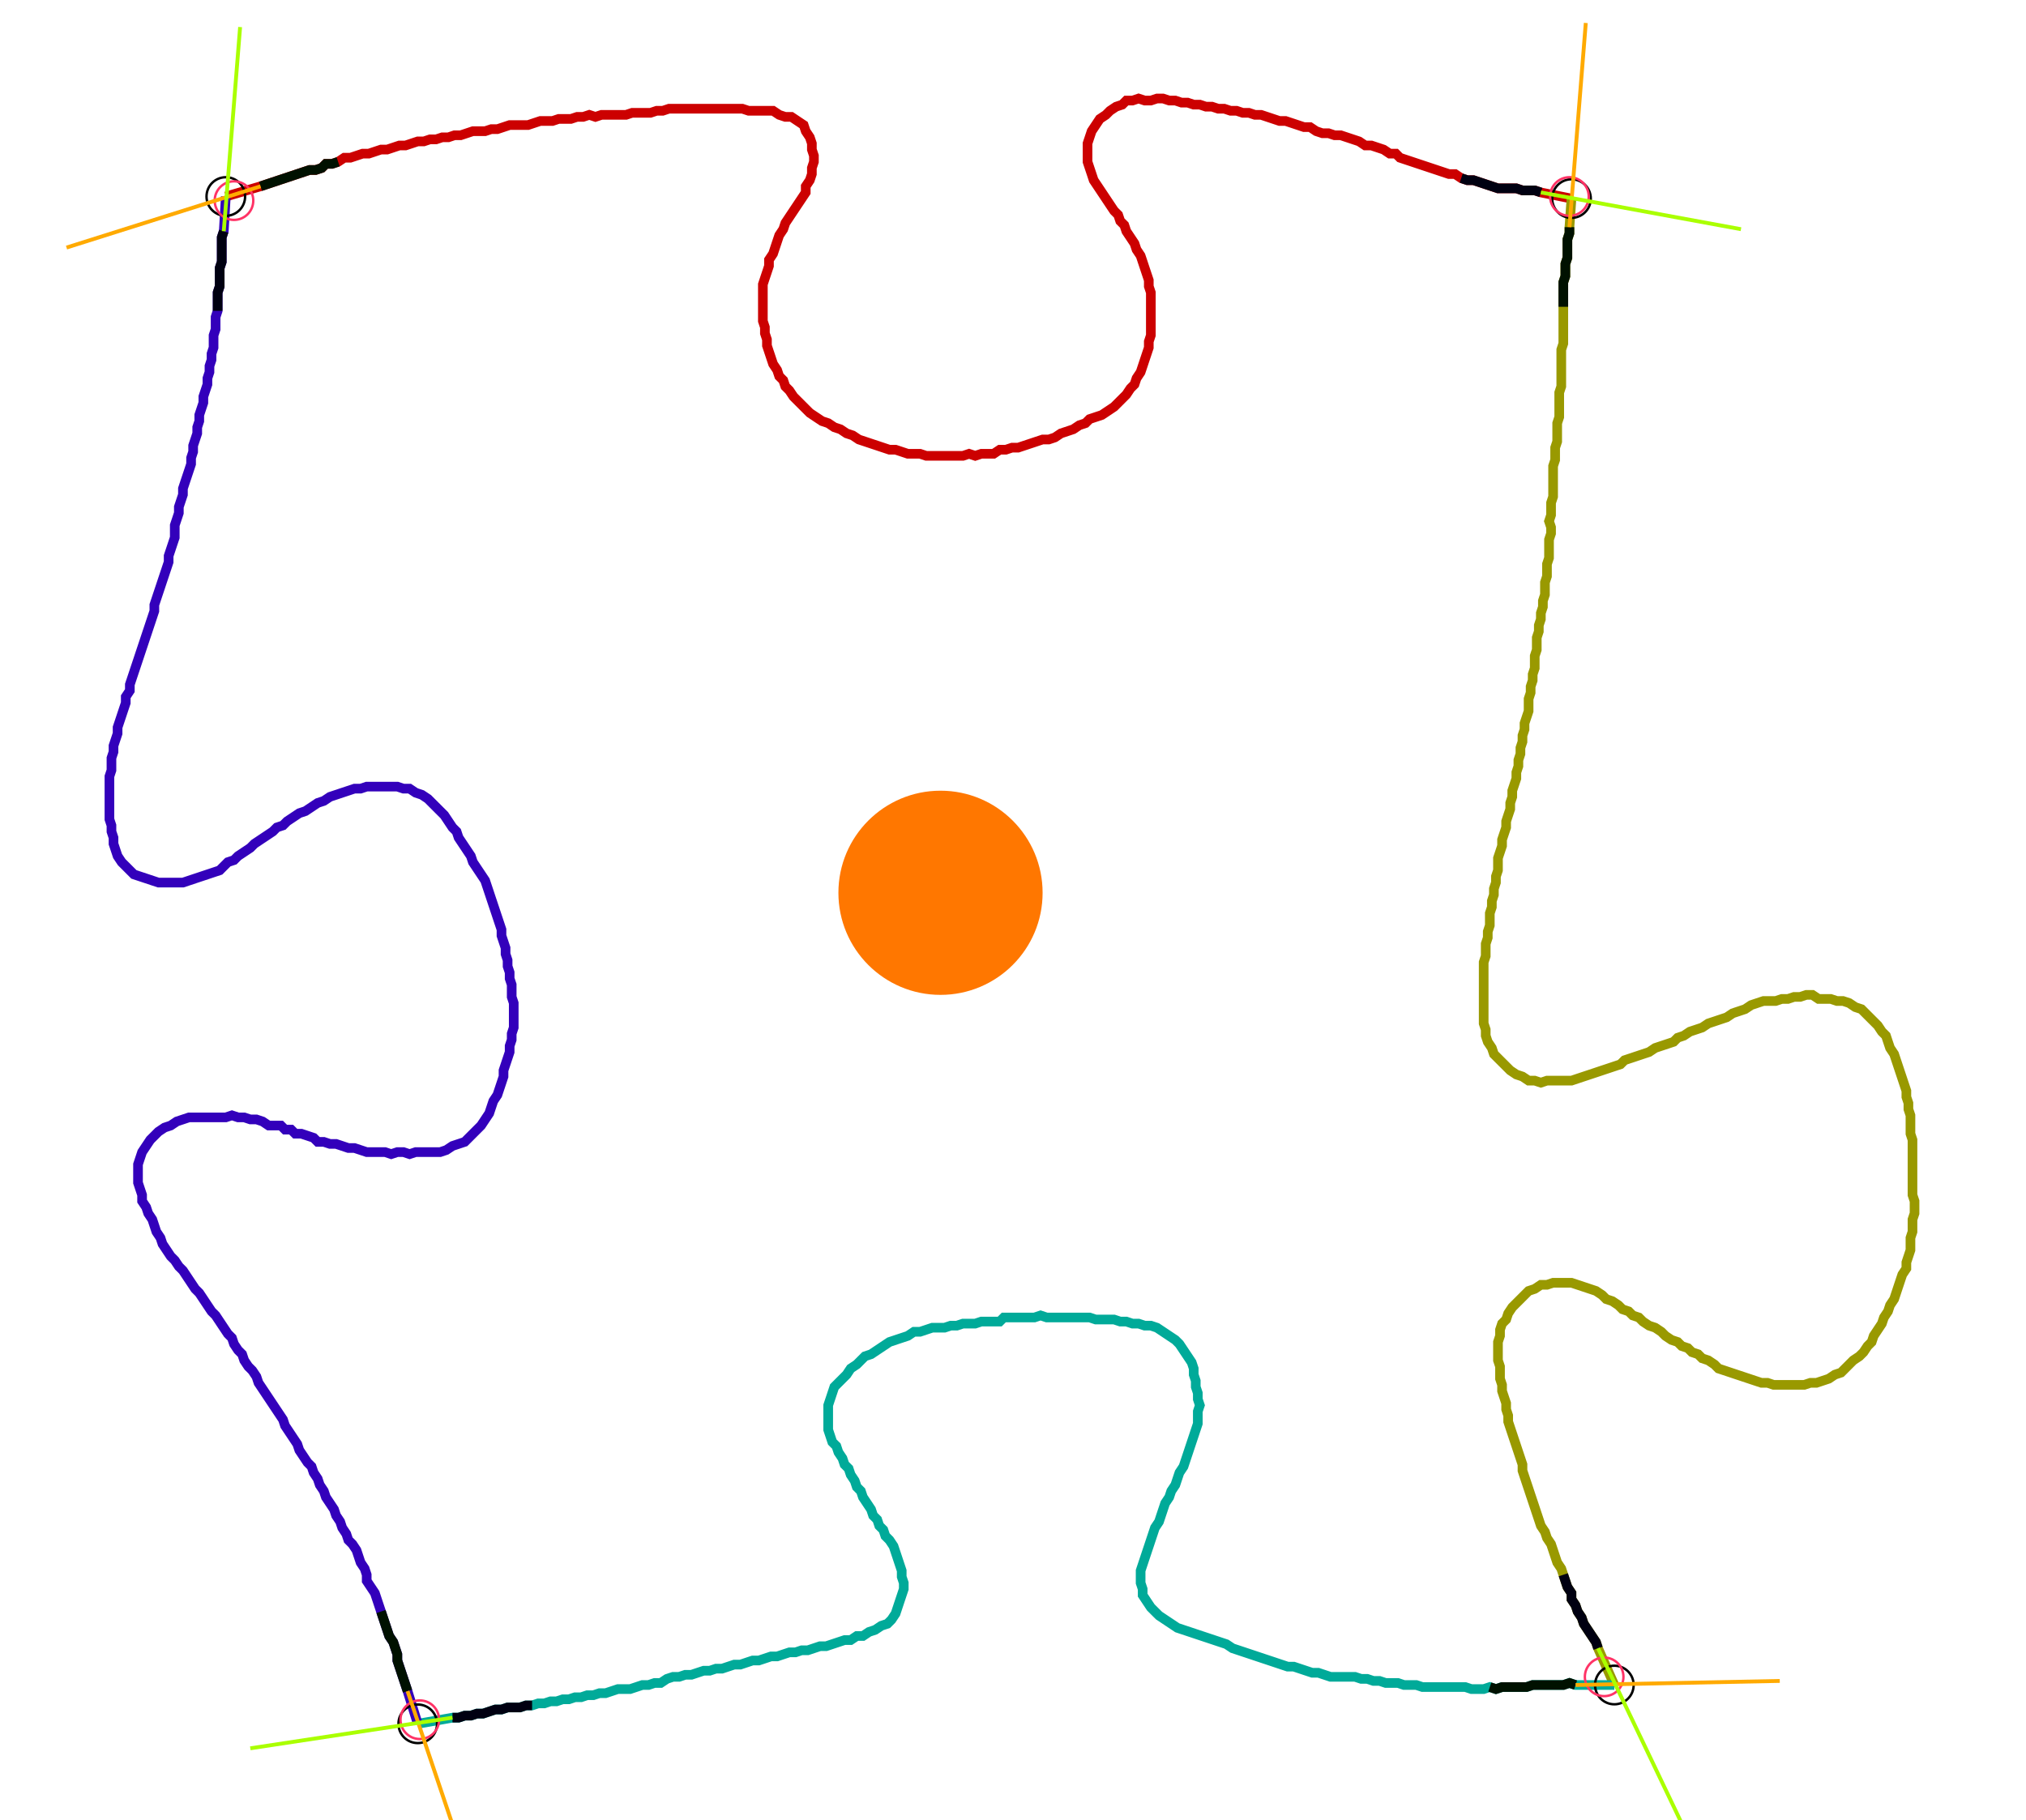 <?xml version="1.0" encoding="UTF-8" standalone="no"?><svg width="563.175" height="506.032" viewBox="-10 -10 207.725 188.677" xmlns="http://www.w3.org/2000/svg" xmlns:xlink="http://www.w3.org/1999/xlink"><polyline points="12.275,10.37 15.873,9.312 16.508,9.101 17.143,8.889 17.778,8.677 18.413,8.466 19.048,8.254 19.683,8.042 20.317,7.831 20.952,7.619 21.587,7.619 22.222,7.407 22.646,6.984 23.28,6.984 23.915,6.772 24.55,6.349 25.185,6.349 25.82,6.138 26.455,5.926 27.09,5.926 27.725,5.714 28.36,5.503 28.995,5.503 29.63,5.291 30.265,5.079 30.899,5.079 31.534,4.868 32.169,4.656 32.804,4.656 33.439,4.444 34.074,4.444 34.709,4.233 35.344,4.233 35.979,4.021 36.614,4.021 37.249,3.81 37.884,3.598 38.519,3.598 39.153,3.598 39.788,3.386 40.423,3.386 41.058,3.175 41.693,2.963 42.328,2.963 42.963,2.963 43.598,2.963 44.233,2.751 44.868,2.54 45.503,2.54 46.138,2.54 46.772,2.328 47.407,2.328 48.042,2.328 48.677,2.116 49.312,2.116 49.947,1.905 50.582,2.116 51.217,1.905 51.852,1.905 52.487,1.905 53.122,1.905 53.757,1.905 54.392,1.693 55.026,1.693 55.661,1.693 56.296,1.693 56.931,1.481 57.566,1.481 58.201,1.27 58.836,1.27 59.471,1.27 60.106,1.27 60.741,1.27 61.376,1.27 62.011,1.27 62.646,1.27 63.28,1.27 63.915,1.27 64.55,1.27 65.185,1.27 65.82,1.27 66.455,1.481 67.09,1.481 67.725,1.481 68.36,1.481 68.995,1.481 69.63,1.905 70.265,2.116 70.899,2.116 71.534,2.54 72.169,2.963 72.381,3.598 72.804,4.233 73.016,4.868 73.016,5.503 73.228,6.138 73.228,6.772 73.016,7.407 73.016,8.042 72.804,8.677 72.381,9.312 72.381,9.947 71.958,10.582 71.534,11.217 71.111,11.852 70.688,12.487 70.265,13.122 70.053,13.757 69.63,14.392 69.418,15.026 69.206,15.661 68.995,16.296 68.571,16.931 68.571,17.566 68.36,18.201 68.148,18.836 67.937,19.471 67.937,20.106 67.937,20.741 67.937,21.376 67.937,22.011 67.937,22.646 67.937,23.28 68.148,23.915 68.148,24.55 68.36,25.185 68.36,25.82 68.571,26.455 68.783,27.09 68.995,27.725 69.418,28.36 69.63,28.995 70.053,29.418 70.265,30.053 70.688,30.476 71.111,31.111 71.534,31.534 71.958,31.958 72.381,32.381 72.804,32.804 73.439,33.228 74.074,33.651 74.709,33.862 75.344,34.286 75.979,34.497 76.614,34.921 77.249,35.132 77.884,35.556 78.519,35.767 79.153,35.979 79.788,36.19 80.423,36.402 81.058,36.614 81.693,36.614 82.328,36.825 82.963,37.037 83.598,37.037 84.233,37.037 84.868,37.249 85.503,37.249 86.138,37.249 86.772,37.249 87.407,37.249 88.042,37.249 88.677,37.249 89.312,37.037 89.947,37.249 90.582,37.037 91.217,37.037 91.852,37.037 92.487,36.614 93.122,36.614 93.757,36.402 94.392,36.402 95.026,36.19 95.661,35.979 96.296,35.767 96.931,35.556 97.566,35.556 98.201,35.344 98.836,34.921 99.471,34.709 100.106,34.497 100.741,34.074 101.376,33.862 101.799,33.439 102.434,33.228 103.069,33.016 103.704,32.593 104.339,32.169 104.762,31.746 105.185,31.323 105.608,30.899 106.032,30.265 106.455,29.841 106.667,29.206 107.09,28.571 107.302,27.937 107.513,27.302 107.725,26.667 107.937,26.032 107.937,25.397 108.148,24.762 108.148,24.127 108.148,23.492 108.148,22.857 108.148,22.222 108.148,21.587 108.148,20.952 108.148,20.317 107.937,19.683 107.937,19.048 107.725,18.413 107.513,17.778 107.302,17.143 107.09,16.508 106.667,15.873 106.455,15.238 106.032,14.603 105.608,13.968 105.397,13.333 104.974,12.91 104.762,12.275 104.339,11.852 103.915,11.217 103.492,10.582 103.069,9.947 102.646,9.312 102.222,8.677 102.011,8.042 101.799,7.407 101.587,6.772 101.587,6.138 101.587,5.503 101.587,4.868 101.799,4.233 102.011,3.598 102.434,2.963 102.857,2.328 103.492,1.905 103.915,1.481 104.55,1.058 105.185,0.847 105.608,0.423 106.243,0.423 106.878,0.212 107.513,0.423 108.148,0.423 108.783,0.212 109.418,0.212 110.053,0.423 110.688,0.423 111.323,0.635 111.958,0.635 112.593,0.847 113.228,0.847 113.862,1.058 114.497,1.058 115.132,1.27 115.767,1.27 116.402,1.481 117.037,1.481 117.672,1.693 118.307,1.693 118.942,1.905 119.577,1.905 120.212,2.116 120.847,2.328 121.481,2.54 122.116,2.54 122.751,2.751 123.386,2.963 124.021,3.175 124.656,3.175 125.291,3.598 125.926,3.81 126.561,3.81 127.196,4.021 127.831,4.021 128.466,4.233 129.101,4.444 129.735,4.656 130.37,5.079 131.005,5.079 131.64,5.291 132.275,5.503 132.91,5.926 133.545,5.926 133.968,6.349 134.603,6.561 135.238,6.772 135.873,6.984 136.508,7.196 137.143,7.407 137.778,7.619 138.413,7.831 139.048,8.042 139.683,8.042 140.317,8.466 140.952,8.677 141.587,8.677 142.222,8.889 142.857,9.101 143.492,9.312 144.127,9.524 144.762,9.524 145.397,9.524 146.032,9.524 146.667,9.735 147.302,9.735 147.937,9.735 148.571,9.947 151.746,10.582" style="fill:none; stroke:#cc0000; stroke-width:1.0"  /><polyline points="151.746,10.582 151.534,13.545 151.534,14.18 151.323,14.815 151.323,15.45 151.323,16.085 151.323,16.72 151.111,17.354 151.111,17.989 151.111,18.624 150.899,19.259 150.899,19.894 150.899,20.529 150.899,21.164 150.899,21.799 150.899,22.434 150.899,23.069 150.899,23.704 150.899,24.339 150.899,24.974 150.899,25.608 150.688,26.243 150.688,26.878 150.688,27.513 150.688,28.148 150.688,28.783 150.688,29.418 150.688,30.053 150.476,30.688 150.476,31.323 150.476,31.958 150.476,32.593 150.476,33.228 150.265,33.862 150.265,34.497 150.265,35.132 150.265,35.767 150.053,36.402 150.053,37.037 150.053,37.672 149.841,38.307 149.841,38.942 149.841,39.577 149.841,40.212 149.841,40.847 149.841,41.481 149.63,42.116 149.63,42.751 149.63,43.386 149.418,44.021 149.63,44.656 149.63,45.291 149.418,45.926 149.418,46.561 149.418,47.196 149.418,47.831 149.206,48.466 149.206,49.101 149.206,49.735 148.995,50.37 148.995,51.005 148.995,51.64 148.783,52.275 148.783,52.91 148.571,53.545 148.571,54.18 148.36,54.815 148.36,55.45 148.148,56.085 148.148,56.72 148.148,57.354 147.937,57.989 147.937,58.624 147.937,59.259 147.725,59.894 147.725,60.529 147.513,61.164 147.513,61.799 147.302,62.434 147.302,63.069 147.302,63.704 147.09,64.339 146.878,64.974 146.878,65.608 146.667,66.243 146.667,66.878 146.455,67.513 146.455,68.148 146.243,68.783 146.243,69.418 146.032,70.053 146.032,70.688 145.82,71.323 145.608,71.958 145.608,72.593 145.397,73.228 145.397,73.862 145.185,74.497 144.974,75.132 144.974,75.767 144.762,76.402 144.55,77.037 144.55,77.672 144.339,78.307 144.127,78.942 144.127,79.577 144.127,80.212 143.915,80.847 143.915,81.481 143.704,82.116 143.704,82.751 143.492,83.386 143.492,84.021 143.28,84.656 143.28,85.291 143.28,85.926 143.069,86.561 143.069,87.196 142.857,87.831 142.857,88.466 142.857,89.101 142.646,89.735 142.646,90.37 142.646,91.005 142.646,91.64 142.646,92.275 142.646,92.91 142.646,93.545 142.646,94.18 142.646,94.815 142.646,95.45 142.646,96.085 142.857,96.72 142.857,97.354 143.069,97.989 143.492,98.624 143.704,99.259 144.127,99.683 144.55,100.106 144.974,100.529 145.397,100.952 146.032,101.376 146.667,101.587 147.302,102.011 147.937,102.011 148.571,102.222 149.206,102.011 149.841,102.011 150.476,102.011 151.111,102.011 151.746,102.011 152.381,101.799 153.016,101.587 153.651,101.376 154.286,101.164 154.921,100.952 155.556,100.741 156.19,100.529 156.825,100.317 157.249,99.894 157.884,99.683 158.519,99.471 159.153,99.259 159.788,99.048 160.423,98.624 161.058,98.413 161.693,98.201 162.328,97.989 162.751,97.566 163.386,97.354 164.021,96.931 164.656,96.72 165.291,96.508 165.926,96.085 166.561,95.873 167.196,95.661 167.831,95.45 168.466,95.026 169.101,94.815 169.735,94.603 170.37,94.18 171.005,93.968 171.64,93.757 172.275,93.757 172.91,93.757 173.545,93.545 174.18,93.545 174.815,93.333 175.45,93.333 176.085,93.122 176.72,93.122 177.354,93.545 177.989,93.545 178.624,93.545 179.259,93.757 179.894,93.757 180.529,93.968 181.164,94.392 181.799,94.603 182.222,95.026 182.646,95.45 183.069,95.873 183.492,96.296 183.915,96.931 184.339,97.354 184.55,97.989 184.762,98.624 185.185,99.259 185.397,99.894 185.608,100.529 185.82,101.164 186.032,101.799 186.243,102.434 186.455,103.069 186.455,103.704 186.667,104.339 186.667,104.974 186.878,105.608 186.878,106.243 186.878,106.878 186.878,107.513 187.09,108.148 187.09,108.783 187.09,109.418 187.09,110.053 187.09,110.688 187.09,111.323 187.09,111.958 187.09,112.593 187.09,113.228 187.09,113.862 187.302,114.497 187.302,115.132 187.302,115.767 187.09,116.402 187.09,117.037 187.09,117.672 186.878,118.307 186.878,118.942 186.878,119.577 186.667,120.212 186.455,120.847 186.455,121.481 186.032,122.116 185.82,122.751 185.608,123.386 185.397,124.021 185.185,124.656 184.762,125.291 184.55,125.926 184.127,126.561 183.915,127.196 183.492,127.831 183.069,128.466 182.857,129.101 182.434,129.524 182.011,130.159 181.587,130.582 180.952,131.005 180.529,131.429 180.106,131.852 179.683,132.275 179.048,132.487 178.413,132.91 177.778,133.122 177.143,133.333 176.508,133.333 175.873,133.545 175.238,133.545 174.603,133.545 173.968,133.545 173.333,133.545 172.698,133.545 172.063,133.333 171.429,133.333 170.794,133.122 170.159,132.91 169.524,132.698 168.889,132.487 168.254,132.275 167.619,132.063 166.984,131.852 166.561,131.429 165.926,131.005 165.291,130.794 164.868,130.37 164.233,130.159 163.81,129.735 163.175,129.524 162.751,129.101 162.116,128.889 161.481,128.466 161.058,128.042 160.423,127.619 159.788,127.407 159.153,126.984 158.73,126.561 158.095,126.349 157.672,125.926 157.037,125.714 156.614,125.291 155.979,124.868 155.344,124.656 154.921,124.233 154.286,123.81 153.651,123.598 153.016,123.386 152.381,123.175 151.746,122.963 151.111,122.963 150.476,122.963 149.841,122.963 149.206,123.175 148.571,123.175 147.937,123.598 147.302,123.81 146.878,124.233 146.455,124.656 146.032,125.079 145.608,125.503 145.185,126.138 144.974,126.772 144.55,127.196 144.339,127.831 144.339,128.466 144.127,129.101 144.127,129.735 144.127,130.37 144.127,131.005 144.339,131.64 144.339,132.275 144.339,132.91 144.55,133.545 144.55,134.18 144.762,134.815 144.974,135.45 144.974,136.085 145.185,136.72 145.185,137.354 145.397,137.989 145.608,138.624 145.82,139.259 146.032,139.894 146.243,140.529 146.455,141.164 146.667,141.799 146.667,142.434 146.878,143.069 147.09,143.704 147.302,144.339 147.513,144.974 147.725,145.608 147.937,146.243 148.148,146.878 148.36,147.513 148.571,148.148 148.995,148.783 149.206,149.418 149.63,150.053 149.841,150.688 150.053,151.323 150.265,151.958 150.688,152.593 150.899,153.228 151.111,153.862 151.323,154.497 151.746,155.132 151.746,155.767 152.169,156.402 152.381,157.037 152.804,157.672 153.016,158.307 153.439,158.942 153.862,159.577 154.286,160.212 154.497,160.847 156.19,164.656" style="fill:none; stroke:#999900; stroke-width:1.0"  /><polyline points="156.19,164.656 152.169,164.656 151.534,164.444 150.899,164.656 150.265,164.656 149.63,164.656 148.995,164.656 148.36,164.656 147.725,164.656 147.09,164.868 146.455,164.868 145.82,164.868 145.185,164.868 144.55,164.868 143.915,165.079 143.28,164.868 142.646,165.079 142.011,165.079 141.376,165.079 140.741,164.868 140.106,164.868 139.471,164.868 138.836,164.868 138.201,164.868 137.566,164.868 136.931,164.868 136.296,164.868 135.661,164.656 135.026,164.656 134.392,164.656 133.757,164.444 133.122,164.444 132.487,164.444 131.852,164.233 131.217,164.233 130.582,164.021 129.947,164.021 129.312,163.81 128.677,163.81 128.042,163.81 127.407,163.81 126.772,163.81 126.138,163.598 125.503,163.386 124.868,163.386 124.233,163.175 123.598,162.963 122.963,162.751 122.328,162.751 121.693,162.54 121.058,162.328 120.423,162.116 119.788,161.905 119.153,161.693 118.519,161.481 117.884,161.27 117.249,161.058 116.614,160.847 115.979,160.423 115.344,160.212 114.709,160.0 114.074,159.788 113.439,159.577 112.804,159.365 112.169,159.153 111.534,158.942 110.899,158.73 110.265,158.307 109.63,157.884 108.995,157.46 108.571,157.037 108.148,156.614 107.725,155.979 107.302,155.344 107.302,154.709 107.09,154.074 107.09,153.439 107.09,152.804 107.302,152.169 107.513,151.534 107.725,150.899 107.937,150.265 108.148,149.63 108.36,148.995 108.571,148.36 108.995,147.725 109.206,147.09 109.418,146.455 109.63,145.82 110.053,145.185 110.265,144.55 110.688,143.915 110.899,143.28 111.111,142.646 111.534,142.011 111.746,141.376 111.958,140.741 112.169,140.106 112.381,139.471 112.593,138.836 112.804,138.201 113.016,137.566 113.016,136.931 113.016,136.296 113.228,135.661 113.016,135.026 113.016,134.392 112.804,133.757 112.804,133.122 112.593,132.487 112.593,131.852 112.381,131.217 111.958,130.582 111.534,129.947 111.111,129.312 110.688,128.889 110.053,128.466 109.418,128.042 108.783,127.619 108.148,127.407 107.513,127.407 106.878,127.196 106.243,127.196 105.608,126.984 104.974,126.984 104.339,126.772 103.704,126.772 103.069,126.772 102.434,126.772 101.799,126.561 101.164,126.561 100.529,126.561 99.894,126.561 99.259,126.561 98.624,126.561 97.989,126.561 97.354,126.561 96.72,126.349 96.085,126.561 95.45,126.561 94.815,126.561 94.18,126.561 93.545,126.561 92.91,126.561 92.487,126.984 91.852,126.984 91.217,126.984 90.582,126.984 89.947,127.196 89.312,127.196 88.677,127.196 88.042,127.407 87.407,127.407 86.772,127.619 86.138,127.619 85.503,127.619 84.868,127.831 84.233,128.042 83.598,128.042 82.963,128.466 82.328,128.677 81.693,128.889 81.058,129.101 80.423,129.524 79.788,129.947 79.153,130.37 78.519,130.582 78.095,131.005 77.672,131.429 77.037,131.852 76.614,132.487 76.19,132.91 75.767,133.333 75.344,133.757 75.132,134.392 74.921,135.026 74.709,135.661 74.709,136.296 74.709,136.931 74.709,137.566 74.709,138.201 74.921,138.836 75.132,139.471 75.556,139.894 75.767,140.529 76.19,141.164 76.402,141.799 76.825,142.222 77.037,142.857 77.46,143.492 77.672,144.127 78.095,144.55 78.307,145.185 78.73,145.82 79.153,146.455 79.365,147.09 79.788,147.513 80.0,148.148 80.423,148.571 80.635,149.206 81.058,149.63 81.481,150.265 81.693,150.899 81.905,151.534 82.116,152.169 82.328,152.804 82.328,153.439 82.54,154.074 82.54,154.709 82.328,155.344 82.116,155.979 81.905,156.614 81.693,157.249 81.27,157.884 80.847,158.307 80.212,158.519 79.577,158.942 78.942,159.153 78.307,159.577 77.672,159.577 77.037,160.0 76.402,160.0 75.767,160.212 75.132,160.423 74.497,160.635 73.862,160.635 73.228,160.847 72.593,161.058 71.958,161.058 71.323,161.27 70.688,161.27 70.053,161.481 69.418,161.693 68.783,161.693 68.148,161.905 67.513,162.116 66.878,162.116 66.243,162.328 65.608,162.54 64.974,162.54 64.339,162.751 63.704,162.963 63.069,162.963 62.434,163.175 61.799,163.175 61.164,163.386 60.529,163.598 59.894,163.598 59.259,163.81 58.624,163.81 57.989,164.021 57.354,164.444 56.72,164.444 56.085,164.656 55.45,164.656 54.815,164.868 54.18,165.079 53.545,165.079 52.91,165.079 52.275,165.291 51.64,165.503 51.005,165.503 50.37,165.714 49.735,165.714 49.101,165.926 48.466,165.926 47.831,166.138 47.196,166.138 46.561,166.349 45.926,166.349 45.291,166.561 44.656,166.561 44.021,166.772 43.386,166.772 42.751,166.984 42.116,166.984 41.481,166.984 40.847,167.196 40.212,167.196 39.577,167.407 38.942,167.619 38.307,167.619 37.672,167.831 37.037,167.831 36.402,168.042 35.767,168.042 32.169,168.677" style="fill:none; stroke:#00aa99; stroke-width:1.0"  /><polyline points="32.169,168.677 31.111,165.291 30.899,164.656 30.688,164.021 30.476,163.386 30.265,162.751 30.053,162.116 30.053,161.481 29.841,160.847 29.63,160.212 29.206,159.577 28.995,158.942 28.783,158.307 28.571,157.672 28.36,157.037 28.148,156.402 27.937,155.767 27.725,155.132 27.302,154.497 26.878,153.862 26.878,153.228 26.667,152.593 26.243,151.958 26.032,151.323 25.82,150.688 25.397,150.053 24.974,149.63 24.762,148.995 24.339,148.36 24.127,147.725 23.704,147.09 23.492,146.455 23.069,145.82 22.646,145.185 22.434,144.55 22.011,143.915 21.799,143.28 21.376,142.646 21.164,142.011 20.741,141.587 20.317,140.952 19.894,140.317 19.683,139.683 19.259,139.048 18.836,138.413 18.413,137.778 18.201,137.143 17.778,136.508 17.354,135.873 16.931,135.238 16.508,134.603 16.085,133.968 15.661,133.333 15.45,132.698 15.026,132.063 14.603,131.64 14.18,131.005 13.968,130.37 13.545,129.947 13.122,129.312 12.91,128.677 12.487,128.254 12.063,127.619 11.64,126.984 11.217,126.349 10.794,125.926 10.37,125.291 9.947,124.656 9.524,124.021 9.101,123.598 8.677,122.963 8.254,122.328 7.831,121.693 7.407,121.27 6.984,120.635 6.561,120.212 6.138,119.577 5.714,118.942 5.503,118.307 5.079,117.672 4.868,117.037 4.656,116.402 4.233,115.767 4.021,115.132 3.598,114.497 3.598,113.862 3.386,113.228 3.175,112.593 3.175,111.958 3.175,111.323 3.175,110.688 3.386,110.053 3.598,109.418 4.021,108.783 4.444,108.148 4.868,107.725 5.291,107.302 5.926,106.878 6.561,106.667 7.196,106.243 7.831,106.032 8.466,105.82 9.101,105.82 9.735,105.82 10.37,105.82 11.005,105.82 11.64,105.82 12.275,105.82 12.91,105.608 13.545,105.82 14.18,105.82 14.815,106.032 15.45,106.032 16.085,106.243 16.72,106.667 17.354,106.667 17.989,106.667 18.413,107.09 19.048,107.09 19.471,107.513 20.106,107.513 20.741,107.725 21.376,107.937 21.799,108.36 22.434,108.36 23.069,108.571 23.704,108.571 24.339,108.783 24.974,108.995 25.608,108.995 26.243,109.206 26.878,109.418 27.513,109.418 28.148,109.418 28.783,109.418 29.418,109.63 30.053,109.418 30.688,109.418 31.323,109.63 31.958,109.418 32.593,109.418 33.228,109.418 33.862,109.418 34.497,109.418 35.132,109.206 35.767,108.783 36.402,108.571 37.037,108.36 37.46,107.937 37.884,107.513 38.307,107.09 38.73,106.667 39.153,106.032 39.577,105.397 39.788,104.762 40.0,104.127 40.423,103.492 40.635,102.857 40.847,102.222 41.058,101.587 41.058,100.952 41.27,100.317 41.481,99.683 41.693,99.048 41.693,98.413 41.905,97.778 41.905,97.143 42.116,96.508 42.116,95.873 42.116,95.238 42.116,94.603 42.116,93.968 41.905,93.333 41.905,92.698 41.905,92.063 41.693,91.429 41.693,90.794 41.481,90.159 41.481,89.524 41.27,88.889 41.27,88.254 41.058,87.619 40.847,86.984 40.847,86.349 40.635,85.714 40.423,85.079 40.212,84.444 40.0,83.81 39.788,83.175 39.577,82.54 39.365,81.905 39.153,81.27 38.73,80.635 38.307,80.0 37.884,79.365 37.672,78.73 37.249,78.095 36.825,77.46 36.402,76.825 36.19,76.19 35.767,75.767 35.344,75.132 34.921,74.497 34.497,74.074 34.074,73.651 33.651,73.228 33.228,72.804 32.593,72.381 31.958,72.169 31.323,71.746 30.688,71.746 30.053,71.534 29.418,71.534 28.783,71.534 28.148,71.534 27.513,71.534 26.878,71.534 26.243,71.746 25.608,71.746 24.974,71.958 24.339,72.169 23.704,72.381 23.069,72.593 22.434,73.016 21.799,73.228 21.164,73.651 20.529,74.074 19.894,74.286 19.259,74.709 18.624,75.132 18.201,75.556 17.566,75.767 17.143,76.19 16.508,76.614 15.873,77.037 15.238,77.46 14.815,77.884 14.18,78.307 13.545,78.73 13.122,79.153 12.487,79.365 12.063,79.788 11.64,80.212 11.005,80.423 10.37,80.635 9.735,80.847 9.101,81.058 8.466,81.27 7.831,81.481 7.196,81.481 6.561,81.481 5.926,81.481 5.291,81.481 4.656,81.27 4.021,81.058 3.386,80.847 2.751,80.635 2.328,80.212 1.905,79.788 1.481,79.365 1.058,78.73 0.847,78.095 0.635,77.46 0.635,76.825 0.423,76.19 0.423,75.556 0.212,74.921 0.212,74.286 0.212,73.651 0.212,73.016 0.212,72.381 0.212,71.746 0.212,71.111 0.212,70.476 0.423,69.841 0.423,69.206 0.423,68.571 0.635,67.937 0.635,67.302 0.847,66.667 1.058,66.032 1.058,65.397 1.27,64.762 1.481,64.127 1.693,63.492 1.905,62.857 1.905,62.222 2.328,61.587 2.328,60.952 2.54,60.317 2.751,59.683 2.963,59.048 3.175,58.413 3.386,57.778 3.598,57.143 3.81,56.508 4.021,55.873 4.233,55.238 4.444,54.603 4.656,53.968 4.868,53.333 4.868,52.698 5.079,52.063 5.291,51.429 5.503,50.794 5.714,50.159 5.926,49.524 6.138,48.889 6.349,48.254 6.349,47.619 6.561,46.984 6.772,46.349 6.984,45.714 6.984,45.079 6.984,44.444 7.196,43.81 7.407,43.175 7.407,42.54 7.619,41.905 7.831,41.27 7.831,40.635 8.042,40.0 8.254,39.365 8.466,38.73 8.677,38.095 8.677,37.46 8.889,36.825 8.889,36.19 9.101,35.556 9.312,34.921 9.312,34.286 9.524,33.651 9.524,33.016 9.735,32.381 9.947,31.746 9.947,31.111 10.159,30.476 10.37,29.841 10.37,29.206 10.582,28.571 10.582,27.937 10.794,27.302 10.794,26.667 11.005,26.032 11.005,25.397 11.005,24.762 11.217,24.127 11.217,23.492 11.217,22.857 11.429,22.222 11.429,21.587 11.429,20.952 11.429,20.317 11.64,19.683 11.64,19.048 11.64,18.413 11.64,17.778 11.852,17.143 11.852,16.508 11.852,15.873 11.852,15.238 11.852,14.603 12.063,13.968 12.275,10.37" style="fill:none; stroke:#3300bb; stroke-width:1.0"  /><circle cx="12.275" cy="10.37" r="2.0" style="fill:none; stroke:#000000aa; stroke-width:0.25" /><circle cx="151.746" cy="10.582" r="2.0" style="fill:none; stroke:#000000aa; stroke-width:0.25" /><circle cx="156.19" cy="164.656" r="2.0" style="fill:none; stroke:#000000aa; stroke-width:0.25" /><circle cx="32.169" cy="168.677" r="2.0" style="fill:none; stroke:#000000aa; stroke-width:0.25" /><circle cx="13.122" cy="10.794" r="2.0" style="fill:none; stroke:#ff3366aa; stroke-width:0.25" /><circle cx="151.534" cy="10.37" r="2.0" style="fill:none; stroke:#ff3366aa; stroke-width:0.25" /><circle cx="155.132" cy="163.81" r="2.0" style="fill:none; stroke:#ff3366aa; stroke-width:0.25" /><circle cx="32.381" cy="168.254" r="2.0" style="fill:none; stroke:#ff3366aa; stroke-width:0.25" /><polyline points="23.915,6.772 23.28,6.984 22.646,6.984 22.222,7.407 21.587,7.619 20.952,7.619 20.317,7.831 19.683,8.042 19.048,8.254 18.413,8.466 17.778,8.677 17.143,8.889 16.508,9.101 15.873,9.312" style="fill:none; stroke:#001100; stroke-width:1.0" /><polyline points="11.429,22.222 11.429,21.587 11.429,20.952 11.429,20.317 11.64,19.683 11.64,19.048 11.64,18.413 11.64,17.778 11.852,17.143 11.852,16.508 11.852,15.873 11.852,15.238 11.852,14.603 12.063,13.968" style="fill:none; stroke:#000011; stroke-width:1.0" /><polyline points="150.899,21.799 150.899,21.164 150.899,20.529 150.899,19.894 150.899,19.259 151.111,18.624 151.111,17.989 151.111,17.354 151.323,16.72 151.323,16.085 151.323,15.45 151.323,14.815 151.534,14.18 151.534,13.545" style="fill:none; stroke:#001100; stroke-width:1.0" /><polyline points="140.317,8.466 140.952,8.677 141.587,8.677 142.222,8.889 142.857,9.101 143.492,9.312 144.127,9.524 144.762,9.524 145.397,9.524 146.032,9.524 146.667,9.735 147.302,9.735 147.937,9.735 148.571,9.947" style="fill:none; stroke:#000011; stroke-width:1.0" /><polyline points="143.28,164.868 143.915,165.079 144.55,164.868 145.185,164.868 145.82,164.868 146.455,164.868 147.09,164.868 147.725,164.656 148.36,164.656 148.995,164.656 149.63,164.656 150.265,164.656 150.899,164.656 151.534,164.444 152.169,164.656" style="fill:none; stroke:#001100; stroke-width:1.0" /><polyline points="150.899,153.228 151.111,153.862 151.323,154.497 151.746,155.132 151.746,155.767 152.169,156.402 152.381,157.037 152.804,157.672 153.016,158.307 153.439,158.942 153.862,159.577 154.286,160.212 154.497,160.847" style="fill:none; stroke:#000011; stroke-width:1.0" /><polyline points="28.36,157.037 28.571,157.672 28.783,158.307 28.995,158.942 29.206,159.577 29.63,160.212 29.841,160.847 30.053,161.481 30.053,162.116 30.265,162.751 30.476,163.386 30.688,164.021 30.899,164.656 31.111,165.291" style="fill:none; stroke:#001100; stroke-width:1.0" /><polyline points="44.021,166.772 43.386,166.772 42.751,166.984 42.116,166.984 41.481,166.984 40.847,167.196 40.212,167.196 39.577,167.407 38.942,167.619 38.307,167.619 37.672,167.831 37.037,167.831 36.402,168.042 35.767,168.042" style="fill:none; stroke:#000011; stroke-width:1.0" /><polyline points="15.873,9.312 -4.233,15.661" style="fill:none; stroke:#ffaa00; stroke-width:0.4" /><polyline points="12.063,13.968 13.757,-7.196" style="fill:none; stroke:#aaff00; stroke-width:0.4" /><polyline points="151.534,13.545 153.228,-7.619" style="fill:none; stroke:#ffaa00; stroke-width:0.4" /><polyline points="148.571,9.947 169.312,13.757" style="fill:none; stroke:#aaff00; stroke-width:0.4" /><polyline points="152.169,164.656 173.333,164.233" style="fill:none; stroke:#ffaa00; stroke-width:0.4" /><polyline points="154.497,160.847 163.598,179.894" style="fill:none; stroke:#aaff00; stroke-width:0.4" /><polyline points="31.111,165.291 37.884,185.397" style="fill:none; stroke:#ffaa00; stroke-width:0.4" /><polyline points="35.767,168.042 14.815,171.217" style="fill:none; stroke:#aaff00; stroke-width:0.4" /><circle cx="85.926" cy="83.81" r="1.0" style="fill:#444444; stroke-width:0" /><circle cx="86.349" cy="82.54" r="10.582" style="fill:#ff770022; stroke-width:0" /><circle cx="86.349" cy="82.54" r="1.0" style="fill:#ff7700; stroke-width:0" /></svg>